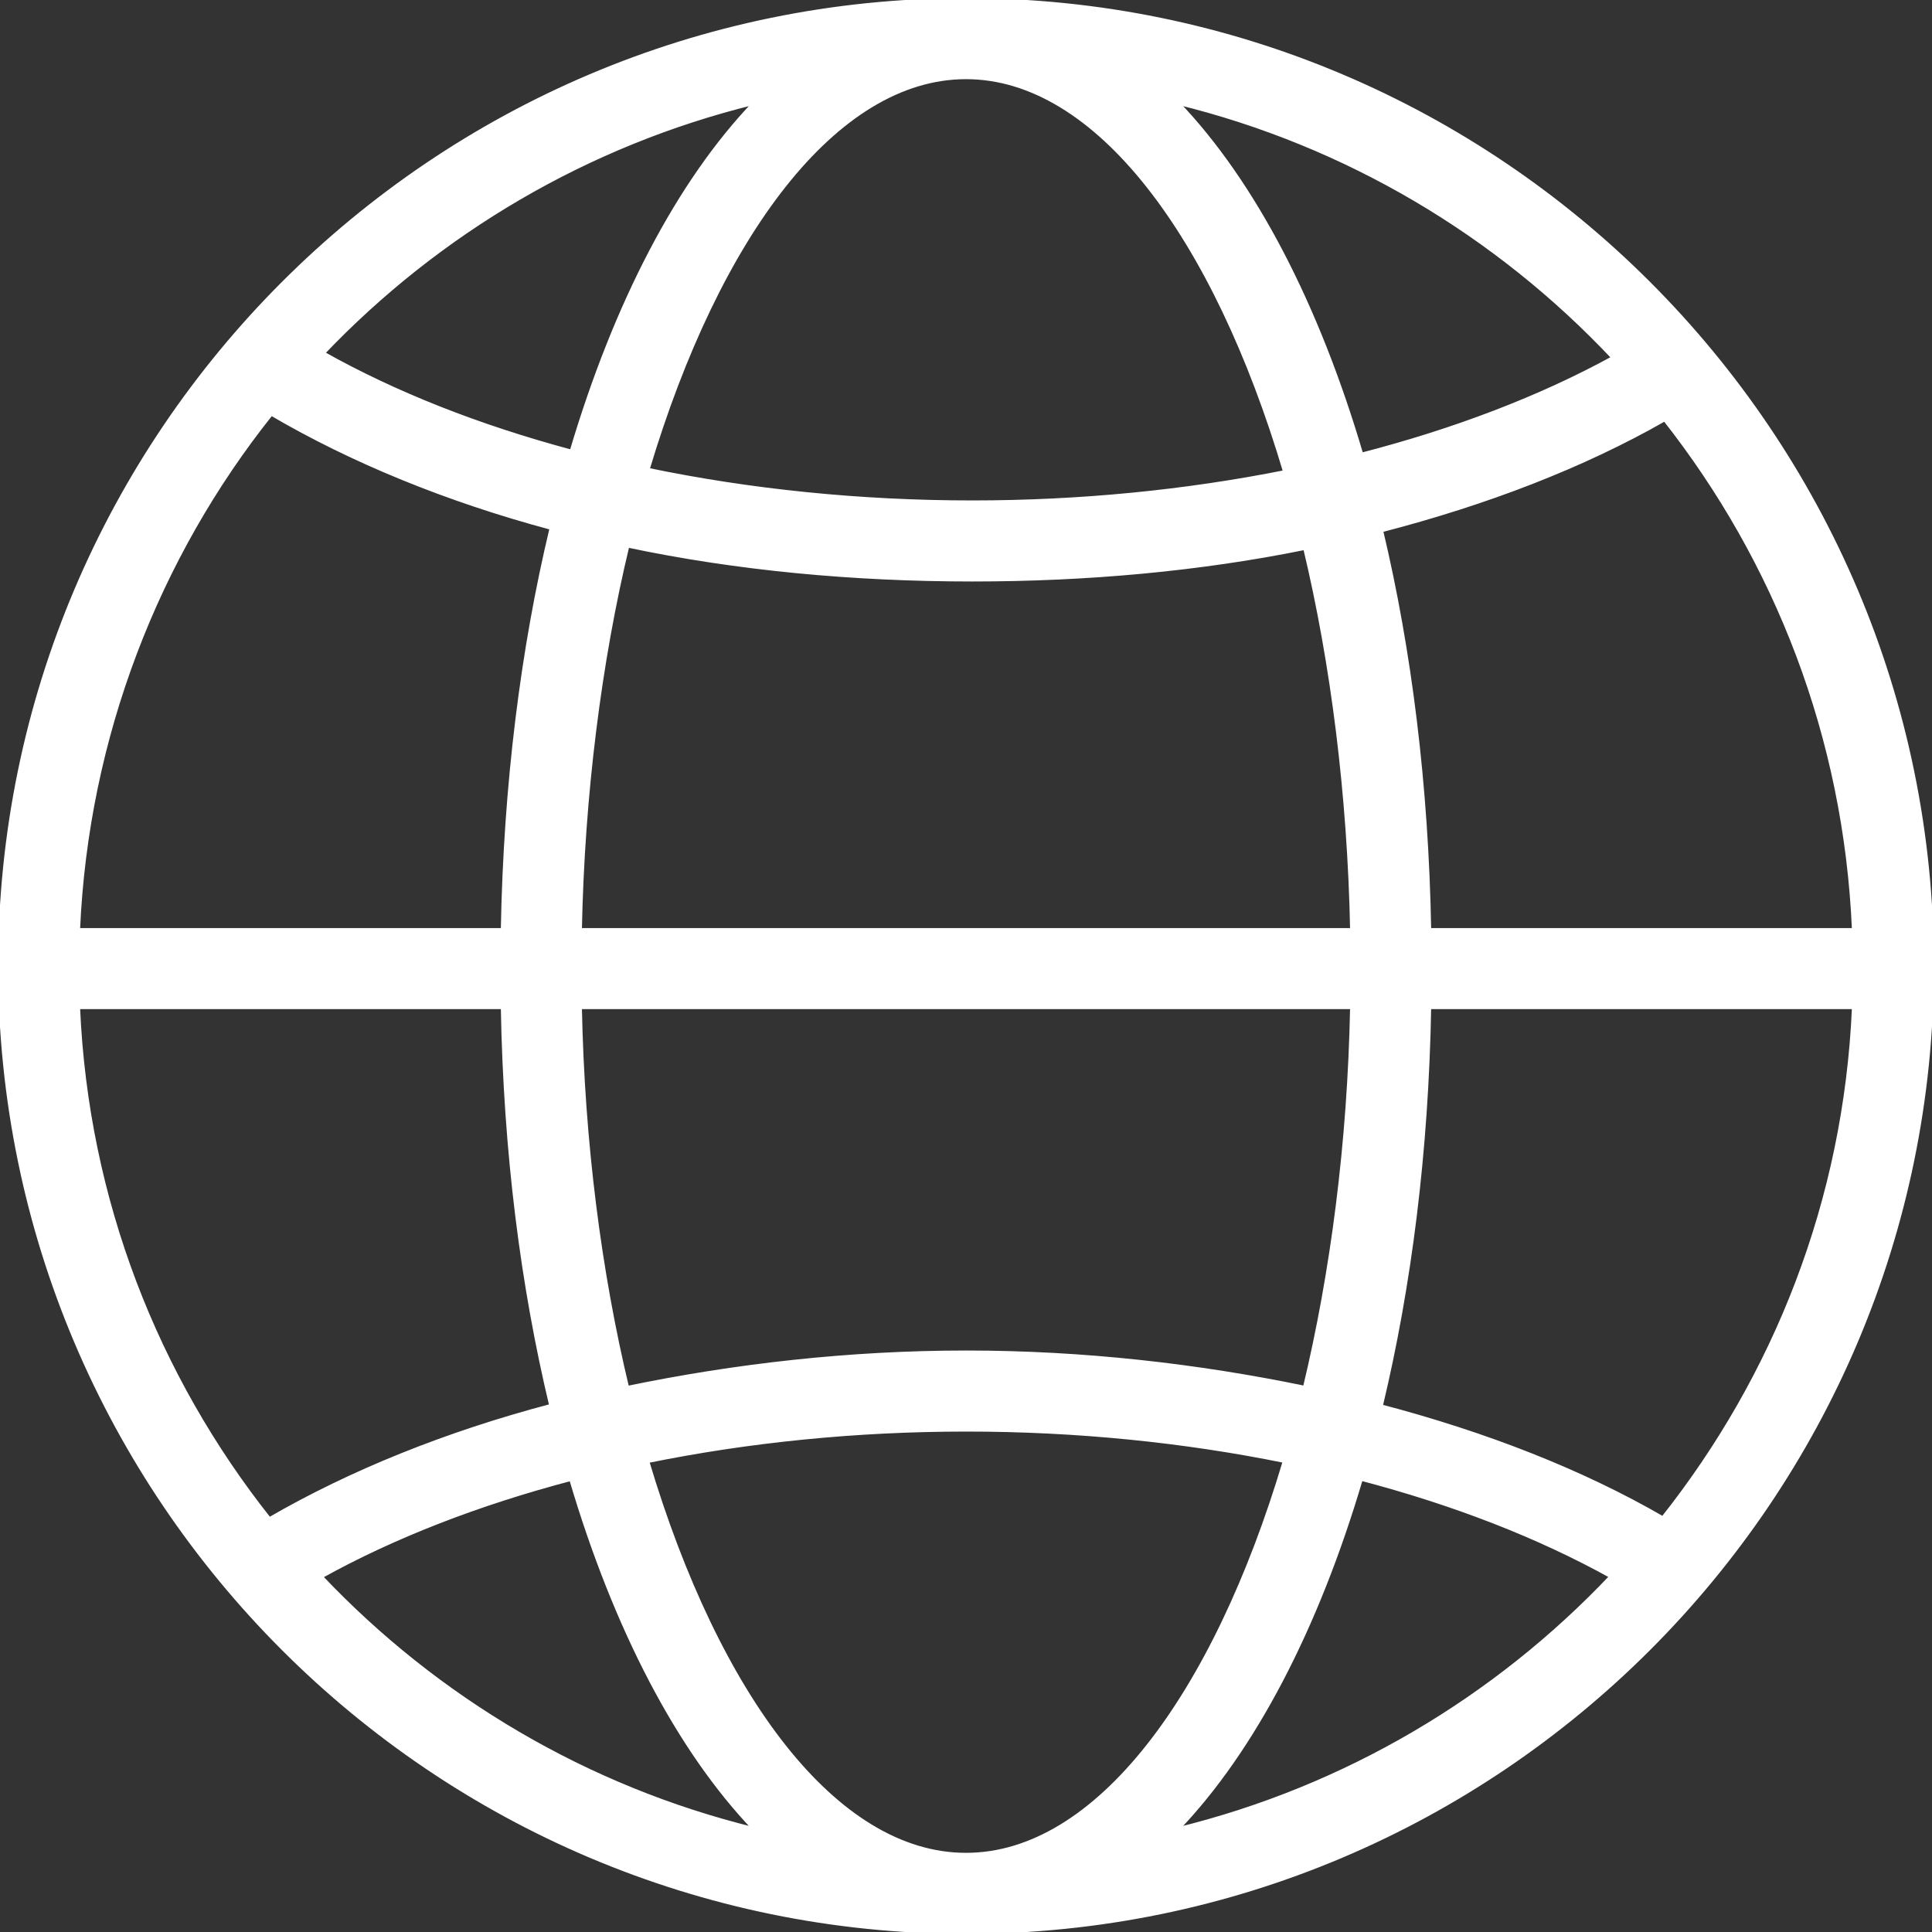 <!DOCTYPE svg PUBLIC "-//W3C//DTD SVG 1.1//EN" "http://www.w3.org/Graphics/SVG/1.1/DTD/svg11.dtd">
<!-- Uploaded to: SVG Repo, www.svgrepo.com, Transformed by: SVG Repo Mixer Tools -->
<svg fill="#ffffff" height="800px" width="800px" version="1.1" id="Layer_1" xmlns="http://www.w3.org/2000/svg" xmlns:xlink="http://www.w3.org/1999/xlink" viewBox="0 0 512 512" xml:space="preserve" stroke="#ffffff">
<rect x="0" y="0" width="512" height="512" fill="#333333" stroke="none"/>
<g id="SVGRepo_bgCarrier" stroke-width="0"/>
<g id="SVGRepo_tracerCarrier" stroke-linecap="round" stroke-linejoin="round"/>
<g id="SVGRepo_iconCarrier"> <g> <g> <path d="M256,0C114.84,0,0,114.841,0,256c0,141.161,114.84,256,256,256c141.16,0,256-114.839,256-256C512,114.841,397.16,0,256,0z M441.167,111.126c29.553,37.556,47.93,84.121,50.118,135.321H378.777c-0.685-38.4-5.182-74.12-12.742-105.878 C393.927,133.356,419.445,123.543,441.167,111.126z M427.555,94.815c-19.452,10.665-42.105,19.287-66.765,25.652 c-11.728-39.845-28.565-72.148-48.755-93.234C356.95,38.238,396.847,62.153,427.555,94.815z M153.708,246.448 c0.715-35.84,5.215-71.234,12.595-101.844c28.847,6.096,59.77,8.996,91.357,8.996c30.407,0,60.225-2.694,88.187-8.372 c7.293,30.454,11.733,65.38,12.445,101.22H153.708z M358.292,266.928c-0.712,35.84-5.18,70.301-12.515,100.827 c-28.378-5.872-58.715-9.355-89.708-9.355c-31,0-61.402,3.488-89.84,9.386c-7.338-30.535-11.81-65.019-12.522-100.859H358.292z M256,20.48c34.64,0,65.922,42.004,84.547,104.61c-26.235,5.231-54.253,8.03-82.887,8.03c-29.81,0-58.917-3.002-86.025-8.637 C190.285,62.215,221.473,20.48,256,20.48z M199.965,27.234c-20.055,20.944-36.8,52.959-48.518,92.436 c-24.385-6.53-46.727-15.286-65.872-26.07C116.125,61.555,155.602,38.101,199.965,27.234z M71.89,109.643 c21.423,12.561,46.632,22.884,74.267,30.285c-7.677,31.96-12.242,68.12-12.935,106.52H20.715 C22.93,195.248,41.725,147.421,71.89,109.643z M71.385,402.591c-29.87-37.674-48.467-84.464-50.67-135.664h112.507 c0.688,38.4,5.222,73.755,12.842,105.621C118.305,379.86,92.942,390.105,71.385,402.591z M85.037,417.823 c19.29-10.721,41.778-19.416,66.298-25.868c11.723,39.65,28.51,71.801,48.63,92.812 C155.34,473.835,115.662,450.161,85.037,417.823z M256,491.52c-34.58,0-65.815-41.861-84.453-104.29 c26.703-5.445,55.295-8.35,84.523-8.35c29.218,0,57.75,2.899,84.392,8.318C321.825,449.644,290.587,491.52,256,491.52z M312.035,484.768c20.128-21.02,36.923-53.187,48.643-92.861c24.53,6.445,47.02,15.139,66.33,25.869 C396.375,450.138,356.682,473.829,312.035,484.768z M440.67,402.351c-21.587-12.491-46.96-22.38-74.725-29.682 c7.615-31.853,12.145-67.341,12.833-105.741h112.508C489.085,318.128,470.51,364.689,440.67,402.351z"/> </g> </g> </g>
</svg>